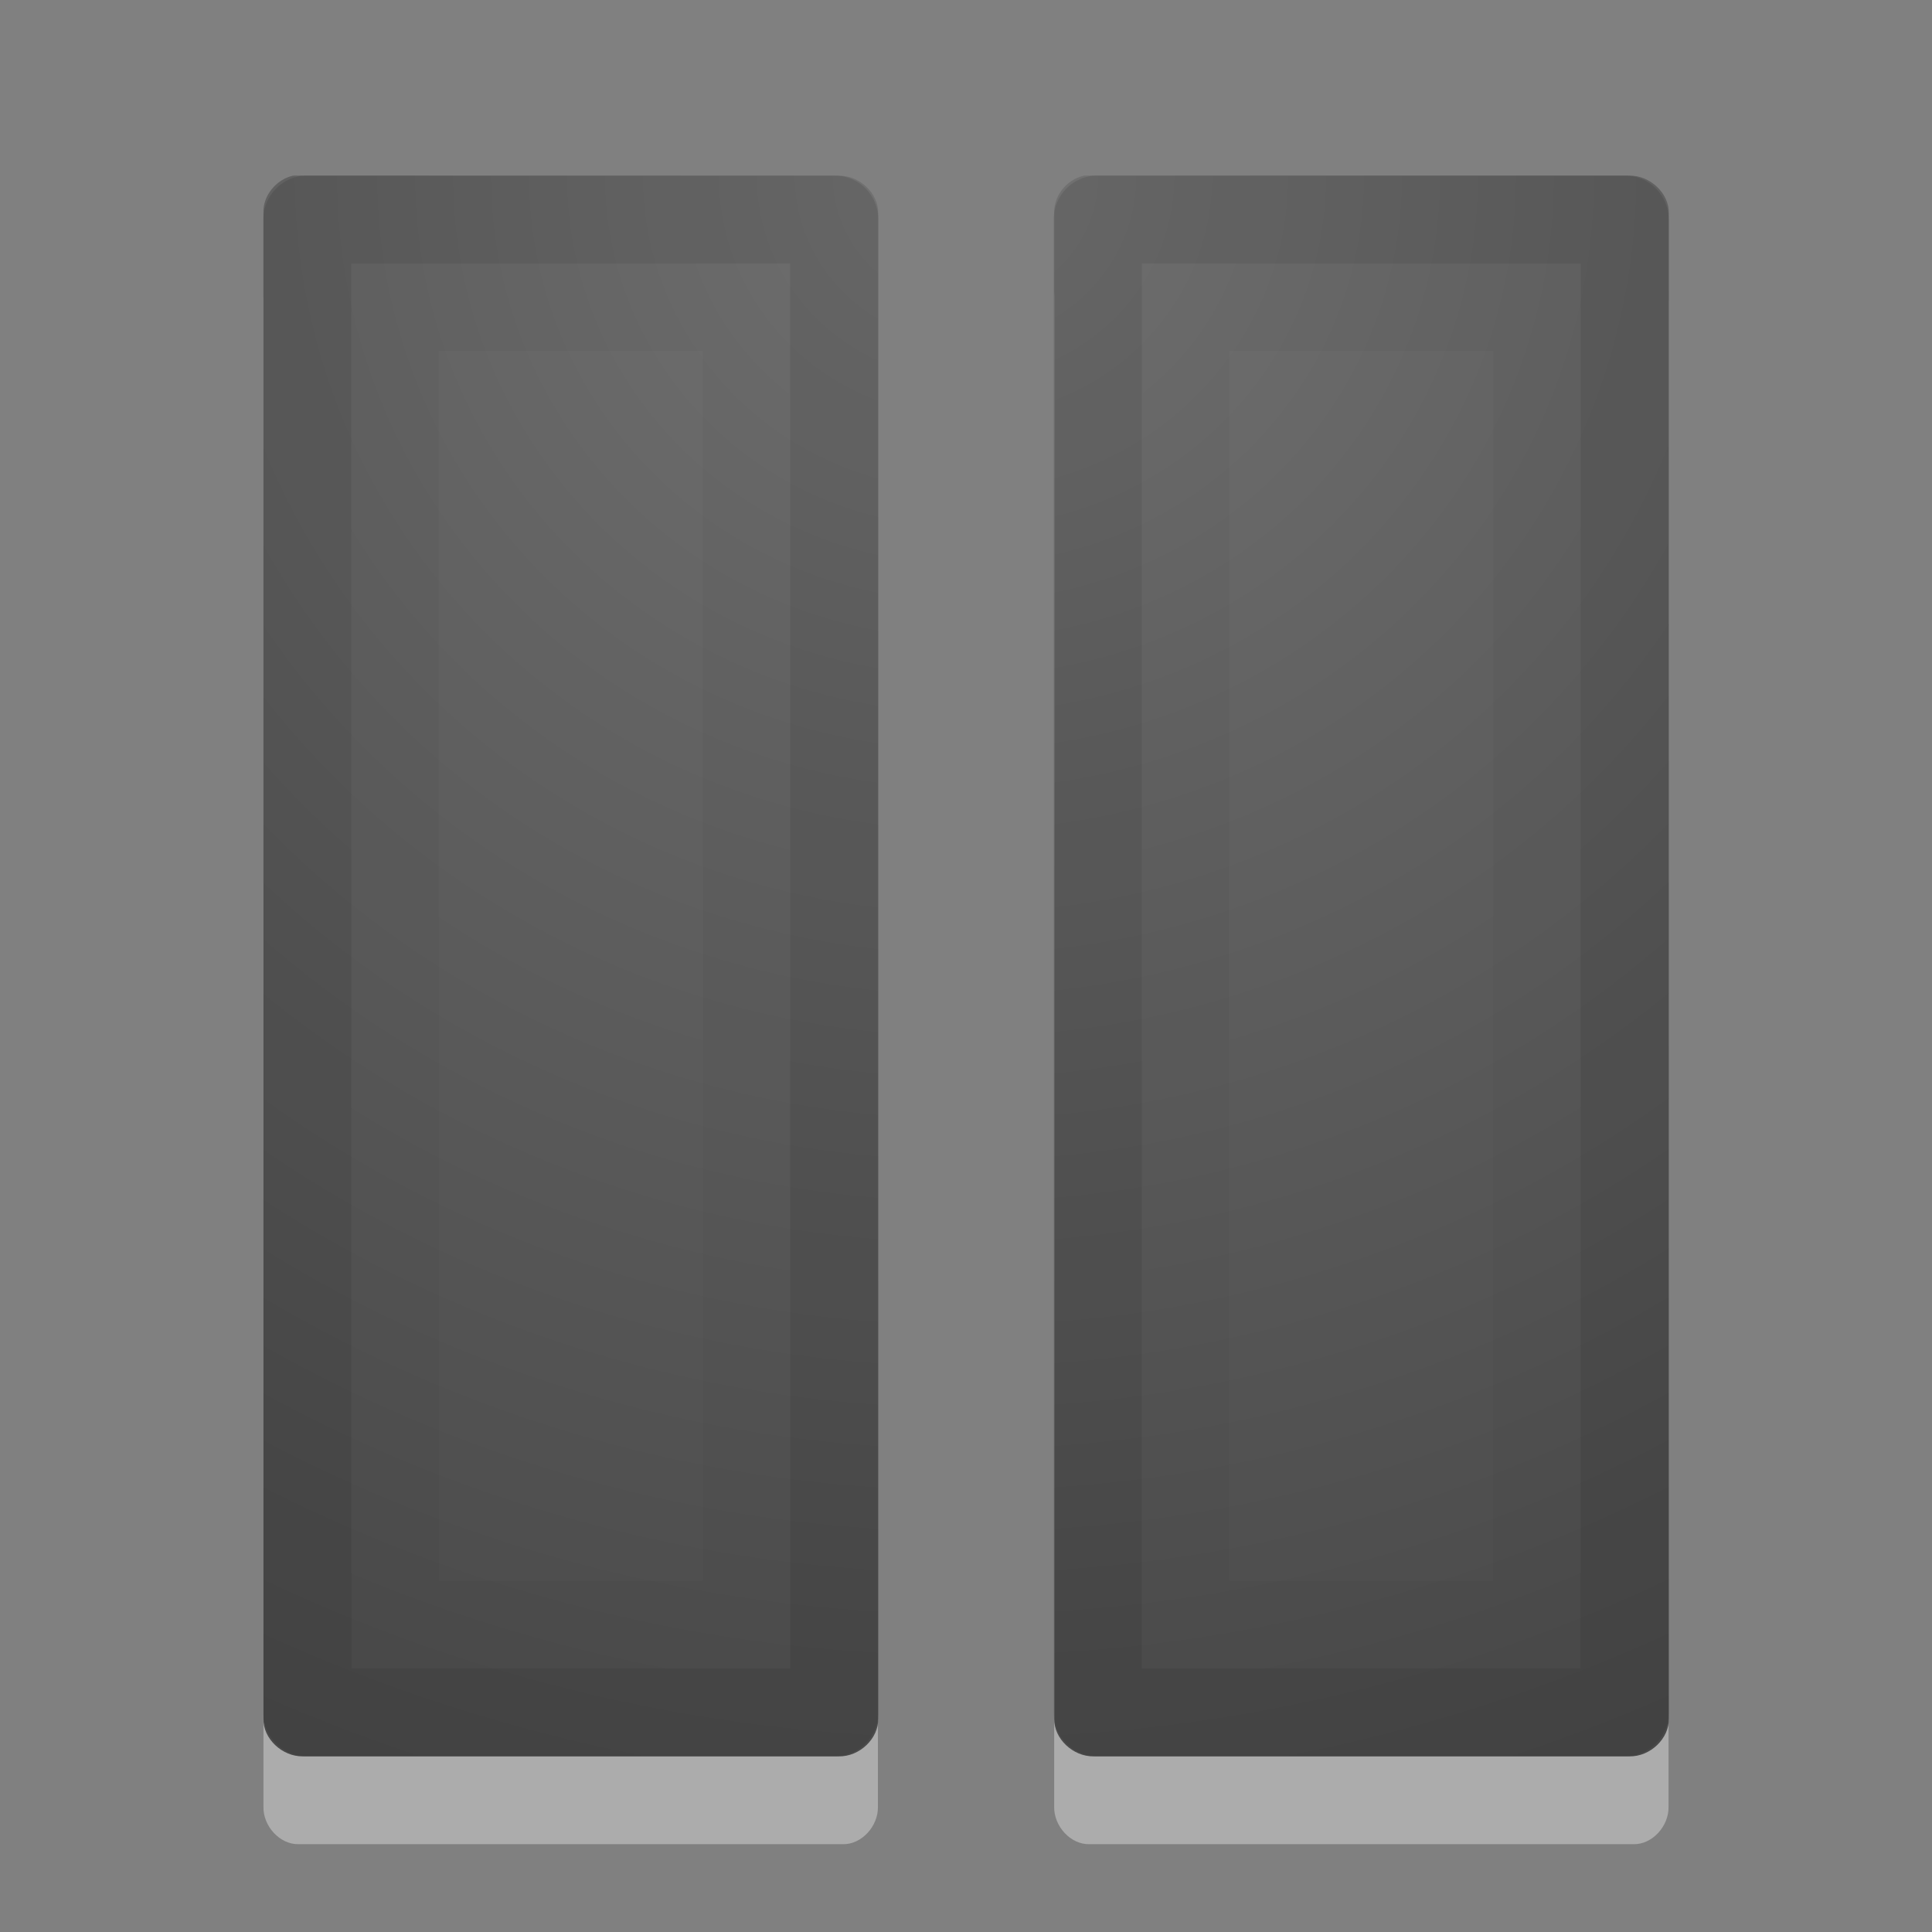 <?xml version="1.0" encoding="UTF-8" standalone="no"?>
<svg
   version="1.1"
   width="22"
   height="22"
   id="svg3792"
   xmlns:xlink="http://www.w3.org/1999/xlink"
   xmlns="http://www.w3.org/2000/svg"
   xmlns:svg="http://www.w3.org/2000/svg"
   xmlns:rdf="http://www.w3.org/1999/02/22-rdf-syntax-ns#"
   xmlns:cc="http://creativecommons.org/ns#"
   xmlns:dc="http://purl.org/dc/elements/1.1/">
  <rect width="100%" height="100%" fill="#808080" stroke="none"/>
  <defs
     id="defs3794">
    <radialGradient
       cx="21.386"
       cy="-18.272"
       r="20"
       fx="21.386"
       fy="-18.272"
       id="radialGradient3008"
       xlink:href="#linearGradient2867-449-88-871-390-598-476-591-434-148-57-177-641-289-620-227-114-444-680-744-4-3"
       gradientUnits="userSpaceOnUse"
       gradientTransform="matrix(1.4102698e-4,1.286,-1.319,1.4472507e-4,-13.11,-25.49)" />
    <linearGradient
       id="linearGradient2867-449-88-871-390-598-476-591-434-148-57-177-641-289-620-227-114-444-680-744-4-3">
      <stop
         id="stop5430-5-6"
         style="stop-color:#737373;stop-opacity:1"
         offset="0" />
      <stop
         id="stop5432-2-7"
         style="stop-color:#636363;stop-opacity:1"
         offset="0.262" />
      <stop
         id="stop5434-9-5"
         style="stop-color:#4b4b4b;stop-opacity:1"
         offset="0.7" />
      <stop
         id="stop5436-2-3"
         style="stop-color:#3f3f3f;stop-opacity:1"
         offset="1" />
    </linearGradient>
  </defs>
  <path
     d="M 3.3,3.001 C 3.124,3.045 2.991,3.236 3,3.429 V 20.571 c -0.006,0.226 0.189,0.434 0.4,0.429 h 6.197 c 0.211,0.006 0.406,-0.203 0.4,-0.429 V 3.429 C 10.002,3.203 9.808,2.995 9.597,3.001 H 3.4 c -0.017,-0.001 -0.033,-0.001 -0.05,0 -0.017,-0.001 -0.033,-0.001 -0.05,0 z m 9.004,0 c -0.176,0.044 -0.309,0.235 -0.3,0.429 V 20.571 c -0.005,0.226 0.189,0.434 0.4,0.429 h 6.196 c 0.211,0.006 0.406,-0.203 0.4,-0.429 V 3.429 c 0.005,-0.226 -0.189,-0.434 -0.4,-0.429 h -6.196 c -0.017,-0.001 -0.033,-0.001 -0.05,0 -0.017,-0.001 -0.033,-0.001 -0.05,0 z"
     id="path3797-4"
     style="color:#000000;display:inline;overflow:visible;visibility:visible;opacity:0.35;fill:#ffffff;fill-opacity:1;fill-rule:nonzero;stroke:none;stroke-width:1;marker:none;enable-background:accumulate" />
  <path
     d="M 3.338,2 C 3.14,2.044 2.989,2.236 3,2.429 V 19.571 c -0.006,0.226 0.213,0.434 0.451,0.429 h 6.099 c 0.237,0.006 0.456,-0.203 0.45,-0.429 V 2.429 C 10.006,2.203 9.787,1.995 9.55,2.001 L 3.45,2 c -0.019,-0.001 -0.038,-0.001 -0.056,0 -0.019,-0.001 -0.038,-0.001 -0.056,0 z m 9.004,8.613e-4 c -0.198,0.044 -0.348,0.235 -0.337,0.429 V 19.571 c -0.006,0.226 0.213,0.434 0.45,0.429 h 6.098 c 0.237,0.006 0.456,-0.203 0.45,-0.429 V 2.429 c 0.006,-0.226 -0.213,-0.434 -0.45,-0.429 h -6.098 c -0.019,-0.001 -0.038,-0.001 -0.056,0 -0.019,-0.001 -0.038,-0.001 -0.056,-1e-7 z"
     id="path3797"
     style="color:#000000;display:inline;overflow:visible;visibility:visible;fill:url(#radialGradient3008);fill-opacity:1;fill-rule:nonzero;stroke:none;stroke-width:1;marker:none;enable-background:accumulate" />
  <path
     d="m 3.5,2.5 v 17 h 6 v -17 z m 9,0 v 17 h 6 v -17 z"
     id="path2645"
     style="color:#000000;display:inline;overflow:visible;visibility:visible;opacity:0.1;fill:none;stroke:#000000;stroke-width:1.004;stroke-linecap:round;stroke-linejoin:round;stroke-miterlimit:4;stroke-dasharray:none;stroke-dashoffset:0;stroke-opacity:1;marker:none;enable-background:accumulate" />
  <path
     d="m 13.5,3.5 v 15 h 4 v -15 z m -9,0 v 15 h 4 v -15 z"
     id="path2647"
     style="display:inline;overflow:visible;visibility:visible;opacity:0.03;fill:none;stroke:#000000;stroke-width:0.994;stroke-linecap:round;stroke-linejoin:miter;stroke-miterlimit:4;stroke-dasharray:none;stroke-dashoffset:0;stroke-opacity:1;marker:none" />
</svg>
